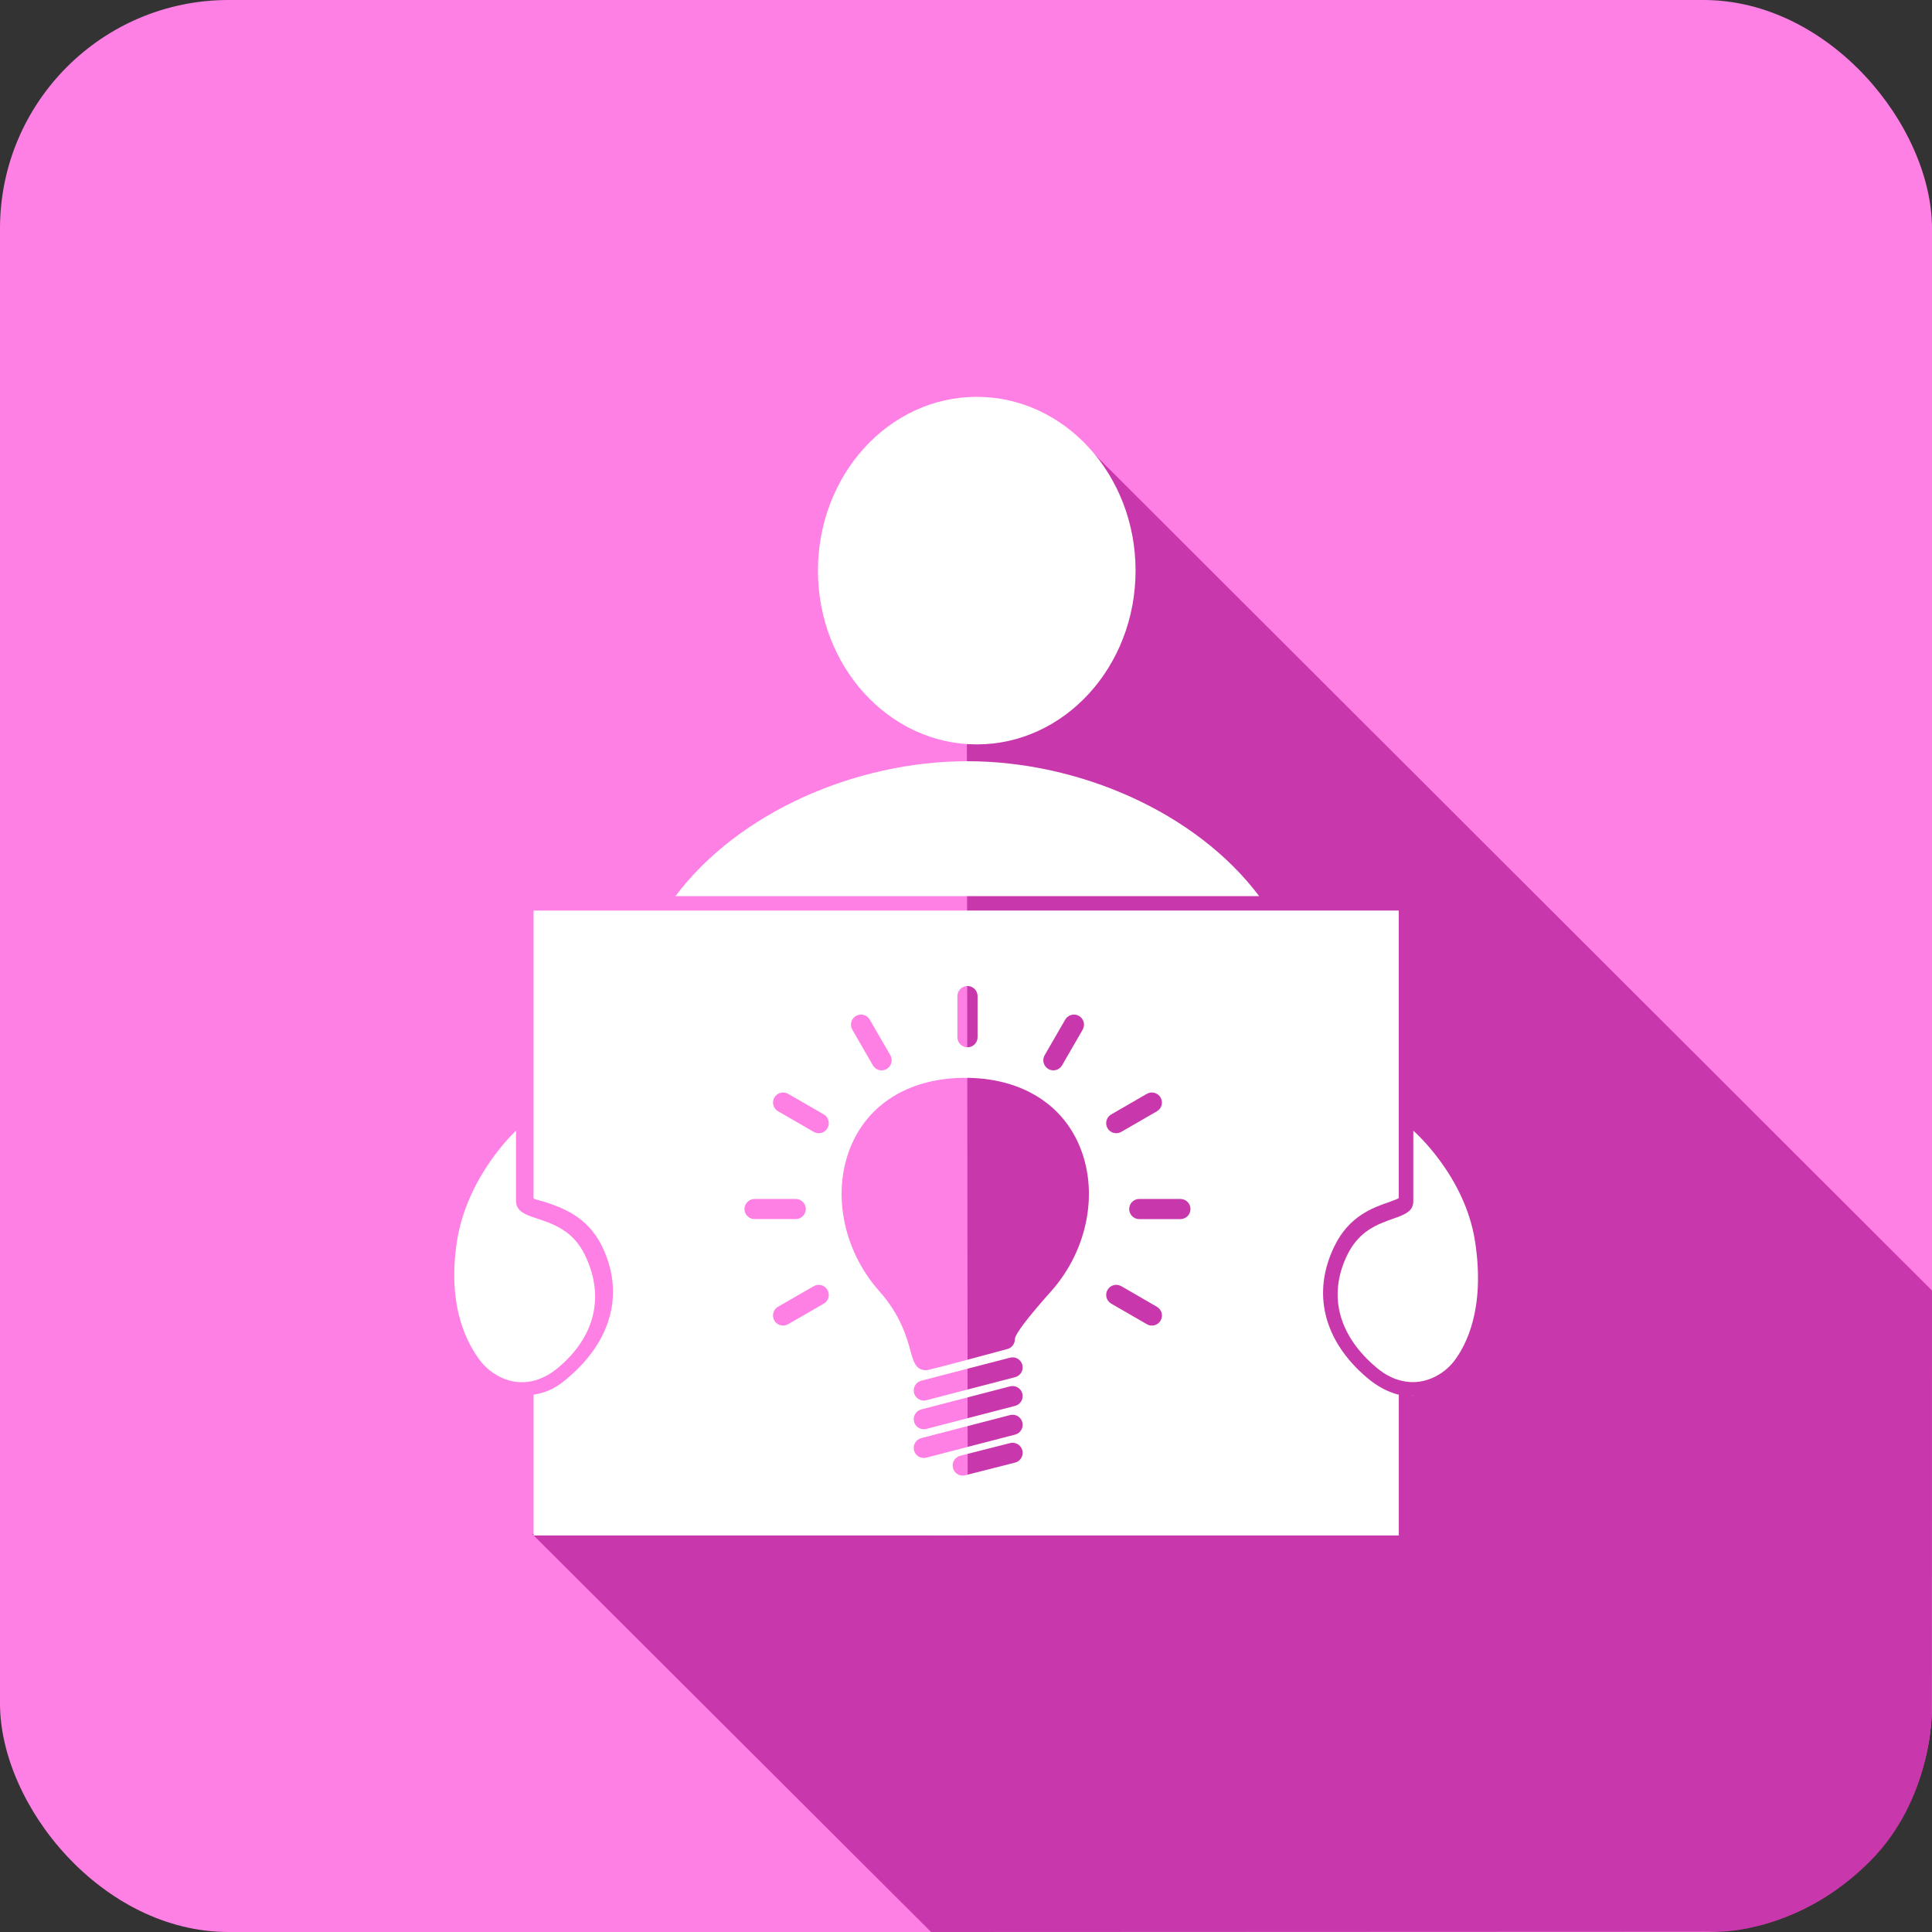 <?xml version="1.0" encoding="UTF-8" standalone="no"?>
<svg
   xmlns:dc="http://purl.org/dc/elements/1.1/"
   xmlns:cc="http://creativecommons.org/ns#"
   xmlns:rdf="http://www.w3.org/1999/02/22-rdf-syntax-ns#"
   xmlns:svg="http://www.w3.org/2000/svg"
   xmlns="http://www.w3.org/2000/svg"
   xmlns:sodipodi="http://sodipodi.sourceforge.net/DTD/sodipodi-0.dtd"
   xmlns:inkscape="http://www.inkscape.org/namespaces/inkscape"
   version="1.1"
   x="0px"
   y="0px"
   viewBox="0 0 150 150"
   enable-background="new 0 0 100 100"
   xml:space="preserve"
   id="svg3555"
   inkscape:version="0.91 r13725"
   sodipodi:docname="Presentations-category.svg"
   width="150"
   height="150"><rect x="0" y="0" width="150" height="150" fill="#333333" stroke="none"/><defs
     id="defs3591" /><sodipodi:namedview
     pagecolor="#ffffff"
     bordercolor="#666666"
     borderopacity="1"
     objecttolerance="10"
     gridtolerance="10"
     guidetolerance="10"
     inkscape:pageopacity="0"
     inkscape:pageshadow="2"
     inkscape:window-width="1366"
     inkscape:window-height="704"
     id="namedview3589"
     showgrid="false"
     showborder="false"
     inkscape:zoom="1.4142136"
     inkscape:cx="57.780263"
     inkscape:cy="72.13613"
     inkscape:window-x="0"
     inkscape:window-y="27"
     inkscape:window-maximized="1"
     inkscape:current-layer="svg3555"
     showguides="true"
     inkscape:guide-bbox="true"
     fit-margin-top="0"
     fit-margin-left="0"
     fit-margin-right="0"
     fit-margin-bottom="0"><sodipodi:guide
       position="62.737,156.931"
       orientation="-0.707,0.707"
       id="guide6034" /><sodipodi:guide
       position="80.768,156.224"
       orientation="1,0"
       id="guide6036" /><sodipodi:guide
       position="-42.622,74.907"
       orientation="0,1"
       id="guide6038" /><sodipodi:guide
       position="88.546,111.234"
       orientation="0.707,0.707"
       id="guide6040"
       inkscape:label=""
       inkscape:color="rgb(0,0,255)" /><sodipodi:guide
       position="28.796,43.44"
       orientation="0.707,0.707"
       id="guide3622"
       inkscape:label=""
       inkscape:color="rgb(0,0,255)" /></sodipodi:namedview><g
     style="fill:#00a99d;fill-opacity:1"
     id="g3567"
     transform="matrix(1,0,0,1,-151.982,95.416)"
     inkscape:export-xdpi="90"
     inkscape:export-ydpi="90" /><g
     id="g6453"
     transform="translate(-125,-75)"
     inkscape:export-xdpi="90"
     inkscape:export-ydpi="90"><rect
       ry="17.746"
       rx="17.746"
       style="opacity:1;fill:#ff80e5;fill-opacity:1;stroke:none;stroke-width:6.791;stroke-linecap:round;stroke-linejoin:round;stroke-miterlimit:4;stroke-dasharray:none;stroke-dashoffset:0;stroke-opacity:1"
       id="rect5453"
       width="150"
       height="150"
       x="125"
       y="75" /><path
       sodipodi:nodetypes="ccccccccccc"
       inkscape:connector-curvature="0"
       id="path4445"
       d="m 275,175.197 -0.008,32.673 c 0,0 0.065,6.783 -4.823,11.66 -5.479,5.479 -11.61,5.445 -11.61,5.445 l -61.269,0.025 -30.972,-30.903 33.815,0.084 -0.041,-42.696 -0.041,-31.028 8.529,-11.583 z"
       style="fill:#c837ab;fill-opacity:1;fill-rule:evenodd;stroke:none;stroke-width:1px;stroke-linecap:butt;stroke-linejoin:miter;stroke-opacity:1" /><g
       style="fill:#ffffff"
       transform="matrix(1.244,0,0,1.244,136.452,87.351)"
       id="g5918"><g
         style="fill:#ffffff"
         id="Captions" /><g
         style="fill:#ffffff"
         id="Your_Icon"><path
           style="fill:#ffffff"
           inkscape:connector-curvature="0"
           d="m 79,77.17 0,0.01 c -0.05,-0.02 -0.1,-0.029 -0.15,-0.06 0.05,0.02 0.1,0.04 0.15,0.05 z"
           id="path5898" /><g
           style="fill:#ffffff"
           id="g5900"><ellipse
             style="fill:#ffffff"
             cx="51.755"
             cy="25.685"
             rx="9.911"
             ry="10.846"
             id="ellipse5902" /><path
             style="fill:#ffffff"
             inkscape:connector-curvature="0"
             d="m 69.38,46 -36.43,0 c 3.93,-5.23 11.24,-8.42 18.22,-8.42 6.97,0 14.28,3.19 18.21,8.42 z"
             id="path5904" /><path
             style="fill:#ffffff"
             inkscape:connector-curvature="0"
             d="m 81.53,75.04 c -0.61,0.79 -1.96,1.66 -3.53,1.13 -0.05,-0.01 -0.1,-0.03 -0.15,-0.05 -0.1,-0.03 -0.189,-0.08 -0.29,-0.13 -0.3,-0.141 -0.6,-0.34 -0.899,-0.601 -2.12,-1.8 -3.11,-4.26 -1.78,-7 0.311,-0.63 0.7,-1.08 1.11,-1.399 0.069,-0.05 0.13,-0.101 0.2,-0.141 0.06,-0.05 0.13,-0.09 0.189,-0.119 0.29,-0.181 0.58,-0.311 0.86,-0.41 0.069,-0.03 0.14,-0.061 0.2,-0.08 0.199,-0.07 0.38,-0.141 0.56,-0.2 0.59,-0.22 1.01,-0.44 1,-1.021 l 0,-4.38 c 0,0 3.24,2.801 3.86,6.95 0.63,4.151 -0.55,6.441 -1.33,7.451 z"
             id="path5906" /><path
             style="fill:#ffffff"
             inkscape:connector-curvature="0"
             d="M 25.68,75.39 C 23.56,77.191 21.59,76.05 20.8,75.04 20.02,74.03 18.685,71.74 19.305,67.59 19.935,63.44 23,60.64 23,60.64 l 0,4.38 c 0,1.49 2.965,0.631 4.295,3.37 1.33,2.74 0.495,5.2 -1.615,7 z"
             id="path5908" /></g><path
           style="fill:#ffffff"
           inkscape:connector-curvature="0"
           d="m 77.475,65.1 c 0.209,-0.08 0.48,-0.17 0.619,-0.25 l 0,-17.95 -54,0 0,17.95 c 0,0.08 0.541,0.17 0.75,0.25 0.99,0.34 2.611,0.871 3.52,2.75 1.422,2.91 0.602,5.9 -2.109,8.201 -0.629,0.539 -1.16,0.898 -2.16,1.068 l 0,8.781 54,0 0,-8.781 C 77.406,76.949 76.736,76.59 76.105,76.051 73.396,73.75 72.656,70.76 74.076,67.85 74.984,65.971 76.484,65.439 77.475,65.1 Z M 60.146,59.625 62.369,58.34 c 0.301,-0.174 0.686,-0.07 0.859,0.23 0.173,0.3 0.07,0.686 -0.23,0.859 l -2.223,1.283 c -0.1,0.059 -0.207,0.084 -0.314,0.084 -0.217,0 -0.428,-0.111 -0.545,-0.314 -0.174,-0.298 -0.07,-0.685 0.23,-0.857 z m -4.154,-3.695 1.283,-2.223 c 0.174,-0.301 0.561,-0.404 0.859,-0.23 0.301,0.174 0.404,0.559 0.23,0.859 l -1.285,2.223 c -0.115,0.201 -0.326,0.314 -0.545,0.314 -0.105,0 -0.215,-0.027 -0.312,-0.084 -0.3,-0.174 -0.404,-0.559 -0.23,-0.859 z m -5.445,-3.69 c 0,-0.348 0.281,-0.629 0.629,-0.629 0.348,0 0.629,0.281 0.629,0.629 l 0,2.568 c 0,0.346 -0.281,0.627 -0.629,0.627 -0.348,0 -0.629,-0.281 -0.629,-0.627 l 0,-2.568 z m -6.33,1.237 c 0.301,-0.174 0.686,-0.072 0.859,0.229 l 1.285,2.225 c 0.172,0.301 0.07,0.686 -0.23,0.859 -0.1,0.057 -0.207,0.084 -0.314,0.084 -0.217,0 -0.428,-0.113 -0.545,-0.314 l -1.283,-2.225 c -0.175,-0.302 -0.073,-0.687 0.228,-0.858 z m -6.959,12.052 c 0,-0.348 0.283,-0.629 0.629,-0.629 l 2.568,0 c 0.348,0 0.629,0.281 0.629,0.629 0,0.346 -0.281,0.627 -0.629,0.627 l -2.568,0 c -0.346,0 -0.629,-0.281 -0.629,-0.627 z m 4.949,5.905 -2.225,1.283 c -0.1,0.057 -0.207,0.084 -0.314,0.084 -0.217,0 -0.428,-0.113 -0.545,-0.314 -0.174,-0.301 -0.07,-0.686 0.23,-0.859 l 2.225,-1.283 c 0.299,-0.174 0.684,-0.07 0.857,0.23 0.173,0.3 0.073,0.685 -0.228,0.859 z m 0.229,-10.952 c -0.115,0.201 -0.326,0.314 -0.545,0.314 -0.105,0 -0.215,-0.027 -0.312,-0.084 l -2.225,-1.285 c -0.301,-0.172 -0.404,-0.557 -0.23,-0.857 0.174,-0.3 0.559,-0.404 0.859,-0.23 l 2.225,1.283 c 0.3,0.174 0.401,0.559 0.228,0.859 z m 11.71,20.873 -3.113,0.791 c -0.051,0.014 -0.104,0.02 -0.154,0.02 -0.281,0 -0.537,-0.189 -0.609,-0.475 -0.086,-0.336 0.119,-0.678 0.455,-0.764 l 3.111,-0.791 c 0.336,-0.084 0.68,0.117 0.764,0.455 0.086,0.337 -0.118,0.679 -0.454,0.764 z m 0.002,-1.748 -5.541,1.438 c -0.053,0.016 -0.105,0.021 -0.158,0.021 -0.279,0 -0.535,-0.188 -0.607,-0.471 -0.088,-0.336 0.113,-0.68 0.449,-0.768 l 5.541,-1.438 c 0.338,-0.09 0.68,0.115 0.768,0.449 0.086,0.34 -0.116,0.682 -0.452,0.769 z m 0,-1.793 -5.541,1.439 c -0.053,0.014 -0.105,0.02 -0.158,0.02 -0.279,0 -0.535,-0.188 -0.607,-0.471 -0.088,-0.336 0.113,-0.678 0.449,-0.766 l 5.541,-1.439 c 0.338,-0.088 0.68,0.115 0.768,0.451 0.086,0.337 -0.116,0.681 -0.452,0.766 z m 0,-1.791 -5.541,1.439 c -0.053,0.014 -0.105,0.02 -0.158,0.02 -0.279,0 -0.535,-0.188 -0.607,-0.471 -0.088,-0.336 0.113,-0.68 0.449,-0.766 l 5.541,-1.439 c 0.338,-0.09 0.68,0.115 0.768,0.451 0.086,0.337 -0.116,0.679 -0.452,0.766 z M 56.4,70.656 c -1.504,1.689 -2.266,2.699 -2.266,3.002 0,0.283 -0.189,0.533 -0.465,0.607 -4.842,1.311 -5.004,1.324 -5.109,1.324 -0.012,-0.002 -0.021,-0.002 -0.031,-0.002 -0.59,-0.027 -0.74,-0.58 -0.9,-1.168 -0.23,-0.844 -0.615,-2.256 -1.957,-3.764 -2.32,-2.609 -3.002,-6.316 -1.697,-9.223 1.168,-2.602 3.742,-4.092 7.062,-4.092 3.32,0 5.895,1.49 7.062,4.092 1.305,2.908 0.622,6.615 -1.699,9.224 z m 6.829,1.832 c -0.117,0.201 -0.328,0.314 -0.545,0.314 -0.107,0 -0.215,-0.027 -0.314,-0.086 l -2.223,-1.283 c -0.301,-0.174 -0.404,-0.559 -0.23,-0.859 0.174,-0.3 0.559,-0.404 0.859,-0.23 l 2.223,1.285 c 0.3,0.174 0.403,0.559 0.23,0.859 z m 1.236,-6.33 -2.568,0 c -0.348,0 -0.629,-0.281 -0.629,-0.629 0,-0.348 0.281,-0.629 0.629,-0.629 l 2.568,0 c 0.348,0 0.629,0.281 0.629,0.629 0,0.348 -0.282,0.629 -0.629,0.629 z"
           id="path5910" /></g></g></g></svg>